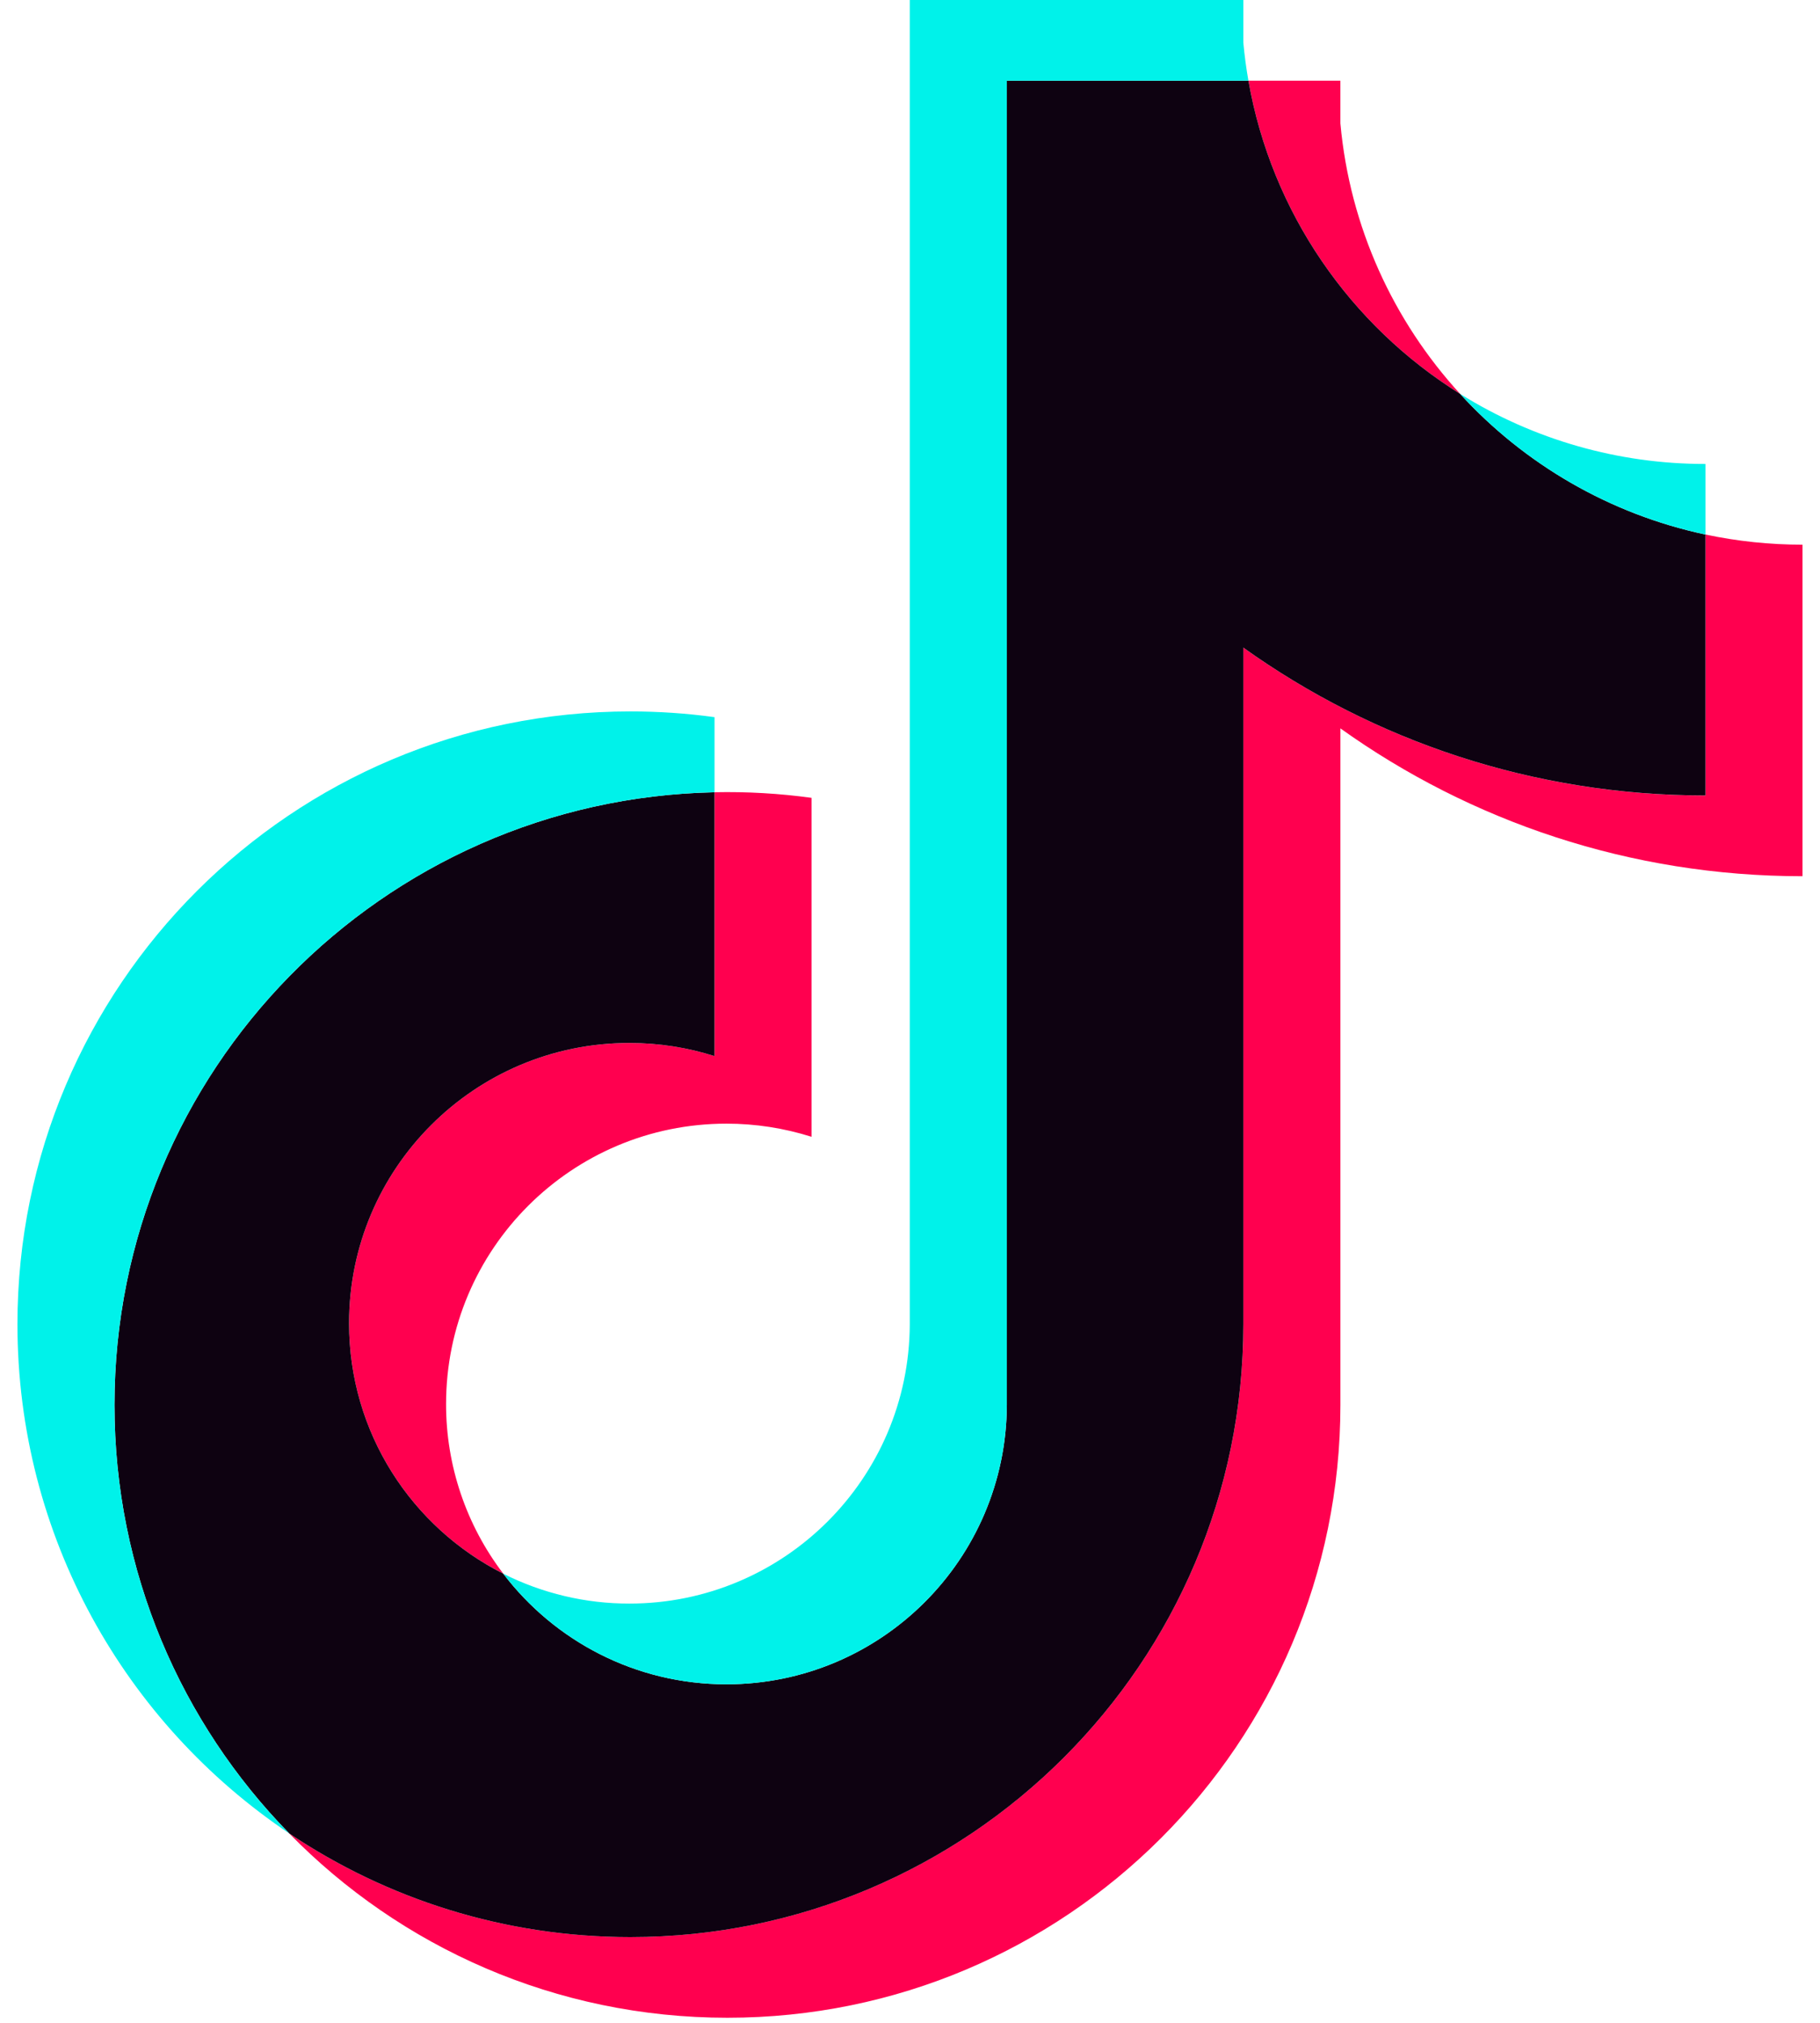 <svg width="72" height="80" viewBox="0 0 72 80" fill="none" xmlns="http://www.w3.org/2000/svg">
<g id="logos:tiktok-icon" clip-path="url(#clip0_102_95)">
<path id="Vector" d="M53.026 28.806C58.179 32.487 64.491 34.653 71.308 34.653V21.541C70.018 21.542 68.731 21.407 67.469 21.14V31.461C60.652 31.461 54.341 29.295 49.187 25.614V52.371C49.187 65.757 38.33 76.607 24.939 76.607C19.942 76.607 15.298 75.097 11.44 72.508C15.843 77.008 21.984 79.799 28.777 79.799C42.17 79.799 53.027 68.949 53.027 55.563V28.806H53.026ZM57.763 15.578C55.129 12.702 53.4 8.986 53.026 4.878V3.192H49.388C50.304 8.413 53.428 12.874 57.763 15.578ZM19.91 62.236C18.439 60.309 17.643 57.95 17.647 55.525C17.647 49.403 22.613 44.439 28.739 44.439C29.881 44.438 31.016 44.614 32.104 44.958V31.553C30.832 31.379 29.549 31.305 28.266 31.332V41.766C27.177 41.421 26.042 41.246 24.9 41.247C18.773 41.247 13.808 46.21 13.808 52.333C13.808 56.662 16.29 60.41 19.91 62.236Z" fill="#FF004F"/>
<path id="Vector_2" d="M49.187 25.613C54.341 29.295 60.652 31.46 67.469 31.46V21.14C63.664 20.329 60.295 18.342 57.763 15.578C53.427 12.874 50.304 8.413 49.388 3.192H39.831V55.562C39.809 61.668 34.852 66.611 28.739 66.611C25.137 66.611 21.936 64.895 19.909 62.236C16.29 60.41 13.808 56.662 13.808 52.333C13.808 46.211 18.773 41.247 24.9 41.247C26.073 41.247 27.205 41.43 28.266 41.766V31.333C15.11 31.604 4.529 42.349 4.529 55.563C4.529 62.159 7.164 68.139 11.44 72.508C15.298 75.097 19.942 76.608 24.939 76.608C38.331 76.608 49.187 65.757 49.187 52.371V25.614L49.187 25.613Z" fill="#0E0211"/>
<path id="Vector_3" d="M67.469 21.139V18.349C64.037 18.354 60.674 17.394 57.763 15.578C60.34 18.398 63.733 20.342 67.469 21.14V21.139ZM49.388 3.192C49.3 2.693 49.233 2.191 49.187 1.686V0H35.991V52.371C35.97 58.476 31.013 63.419 24.899 63.419C23.166 63.422 21.457 63.017 19.909 62.237C21.936 64.895 25.136 66.611 28.738 66.611C34.852 66.611 39.809 61.668 39.831 55.563V3.192H49.388V3.192ZM28.267 31.332V28.362C27.164 28.211 26.052 28.136 24.939 28.136C11.546 28.136 0.69 38.987 0.69 52.371C0.69 60.763 4.956 68.158 11.44 72.508C7.164 68.139 4.529 62.159 4.529 55.562C4.529 42.349 15.11 31.604 28.267 31.332Z" fill="#00F2EA"/>
</g>
<defs>
<clipPath id="clip0_102_95">
<rect width="70.621" height="80" fill="white" transform="translate(0.69)"/>
</clipPath>
</defs>
</svg>
